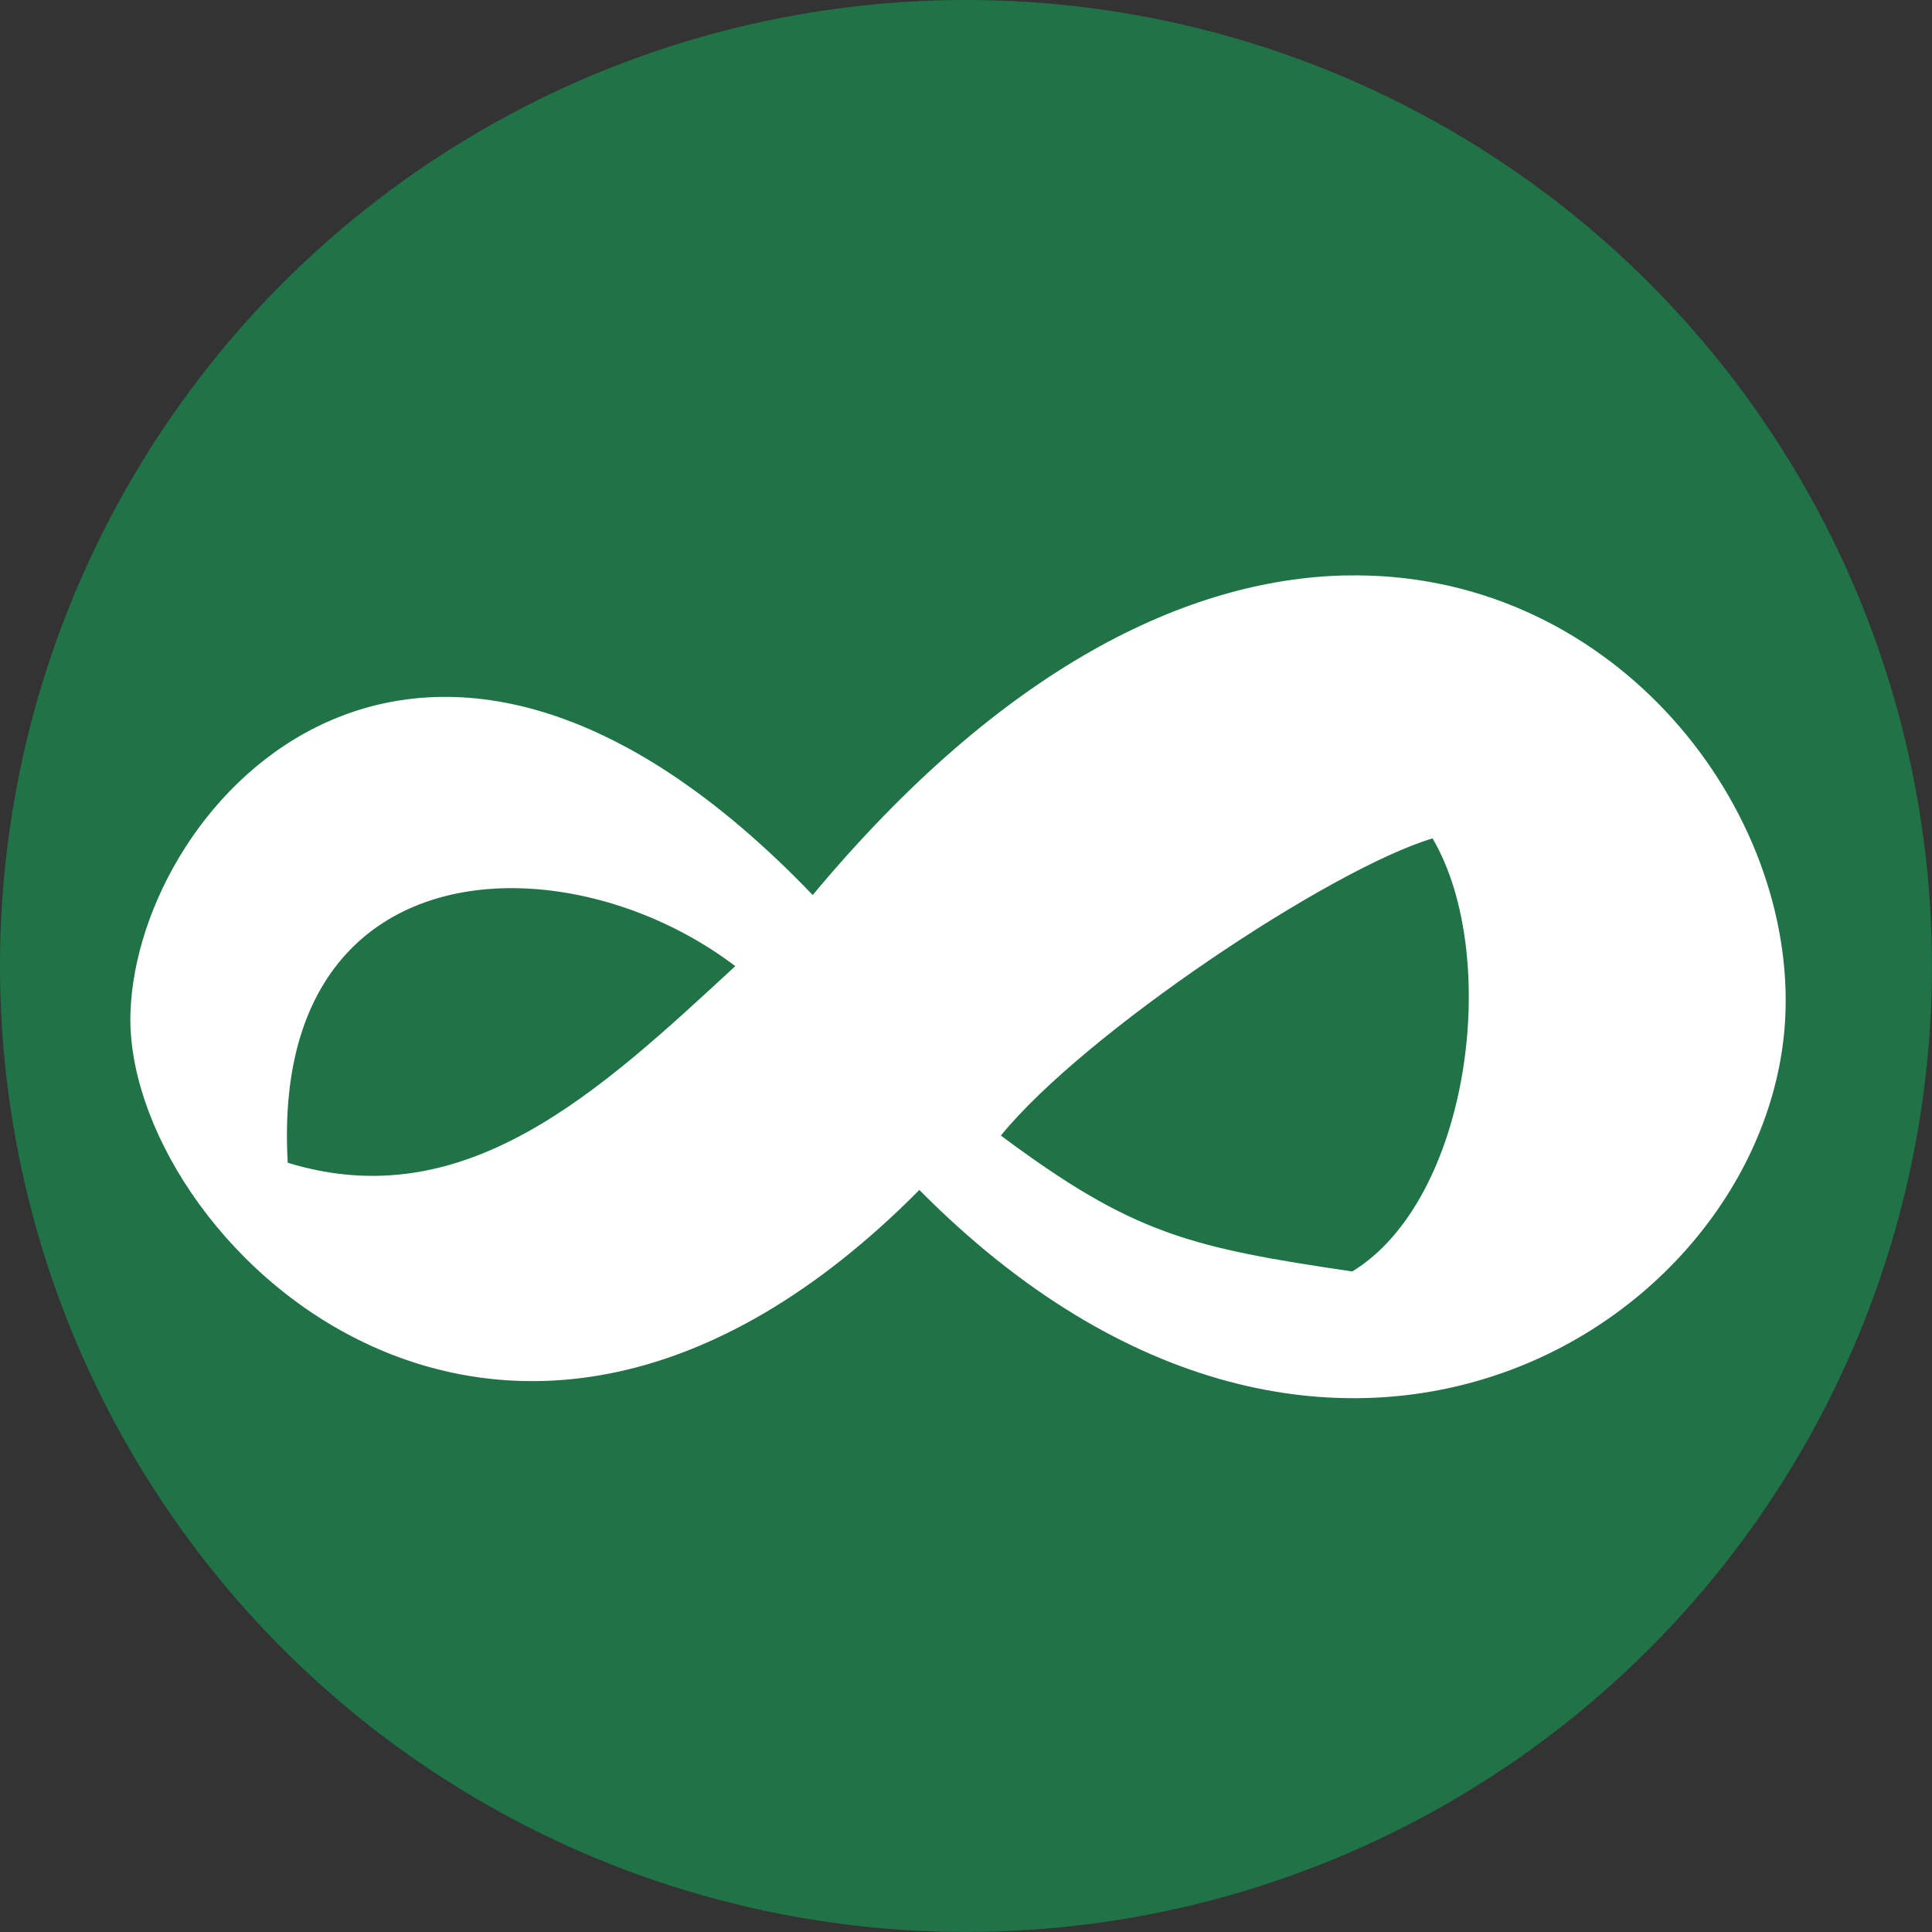 <?xml version="1.0" encoding="UTF-8" standalone="no"?>
<svg
   xmlns:dc="http://purl.org/dc/elements/1.1/"
   xmlns:cc="http://creativecommons.org/ns#"
   xmlns:rdf="http://www.w3.org/1999/02/22-rdf-syntax-ns#"
   xmlns:svg="http://www.w3.org/2000/svg"
   xmlns="http://www.w3.org/2000/svg"
   version="1.1"
   id="svg8171"
   viewBox="0 0 31.215 31.215"
   width="8.81mm"
   height="8.81mm">
  <rect x="0" y="0" width="31.215" height="31.215" fill="#333333" stroke="none"/>
  <defs
     id="defs8177" />
  <g
     id="g6678"
     transform="translate(-489.31,-337.336)">
    <circle
       r="15.607"
       cy="352.943"
       cx="504.917"
       id="circle6646"
       style="color:#000000;clip-rule:nonzero;display:inline;overflow:visible;visibility:visible;opacity:1;isolation:auto;mix-blend-mode:normal;color-interpolation:sRGB;color-interpolation-filters:linearRGB;solid-color:#000000;solid-opacity:1;fill:#207347;fill-opacity:1;fill-rule:evenodd;stroke:none;stroke-width:1px;stroke-linecap:butt;stroke-linejoin:miter;stroke-miterlimit:4;stroke-dasharray:none;stroke-dashoffset:0;stroke-opacity:1;color-rendering:auto;image-rendering:auto;shape-rendering:auto;text-rendering:auto;enable-background:accumulate" />
    <path
       id="path6700"
       d="m 511.046,346.633 c -2.542,0.057 -5.539,1.483 -8.605,5.164 -6.302,-6.572 -10.9,-1.535 -11.023,1.892 -0.129,3.59 5.976,9.702 12.746,2.873 6.672,6.737 13.86,2.089 13.995,-2.907 0.092,-3.408 -2.877,-7.116 -7.114,-7.021 z m 1.41,4.249 c 1.121,1.914 0.601,5.842 -1.298,6.997 -2.619,-0.388 -3.538,-0.6 -5.677,-2.196 1.344,-1.654 5.324,-4.308 6.974,-4.801 z m -14.832,0.804 c 1.227,0.012 2.542,0.481 3.566,1.26 -2.179,2.011 -4.349,4.063 -7.231,3.176 -0.185,-3.207 1.619,-4.456 3.664,-4.436 z"
       style="fill:#ffffff;fill-rule:evenodd;stroke:none;stroke-width:0.253px;stroke-linecap:butt;stroke-linejoin:miter;stroke-opacity:1" />
  </g>
</svg>
